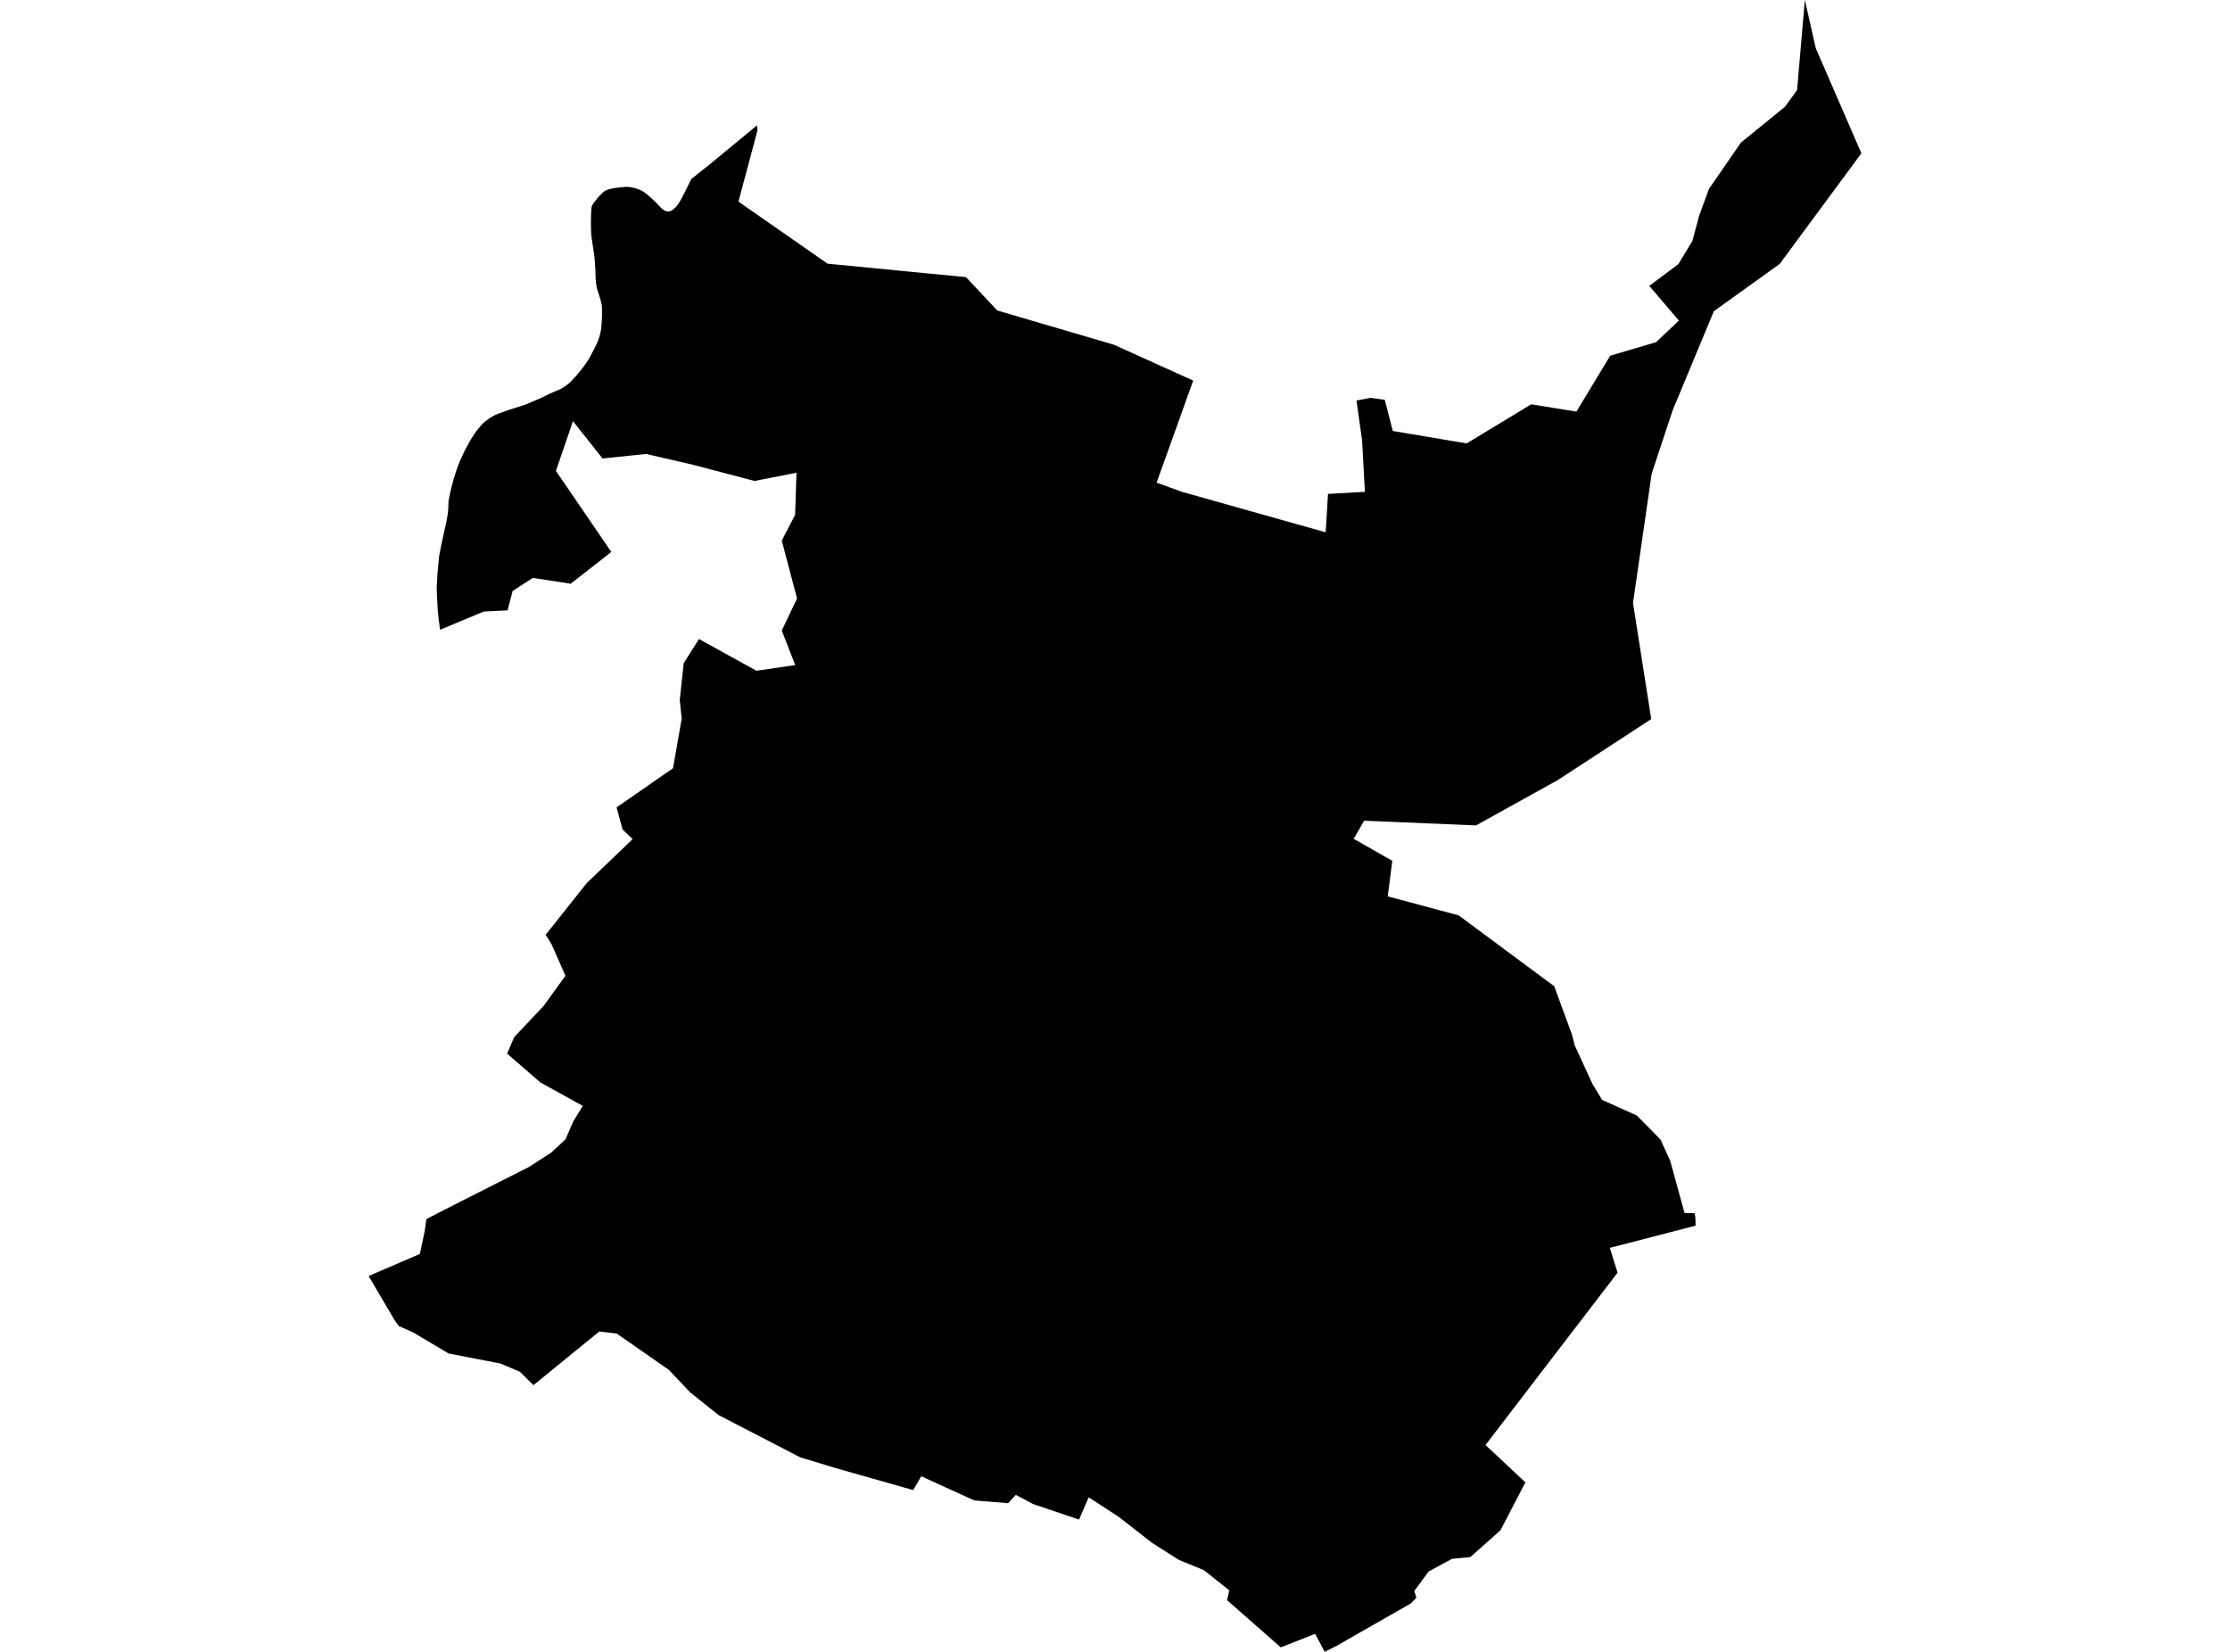 <?xml version='1.0'?>
<svg  baseProfile = 'tiny' width = '540' height = '400' stroke-linecap = 'round' stroke-linejoin = 'round' version='1.1' xmlns='http://www.w3.org/2000/svg'>
<path id='2815601001' title='2815601001'  d='M 410.394 293.788 410.554 295.117 410.584 296.797 409.064 297.192 389.826 302.173 391.696 308.177 390.001 310.397 371.859 334.061 359.72 349.911 367.477 357.171 369.376 358.953 363.343 370.551 362.861 370.975 362.744 371.092 356.053 377.037 351.598 377.475 345.945 380.543 342.468 385.261 342.994 386.882 341.636 388.27 323.741 398.495 323.727 398.51 323.712 398.51 320.776 400 318.468 395.632 312.903 397.823 310.142 398.904 297.126 387.467 297.126 387.452 297.681 385.129 297.681 385.115 291.532 380.221 289.472 379.374 285.484 377.738 282.285 375.708 278.998 373.619 271.066 367.44 270.716 367.177 270.219 366.855 263.631 362.59 262.652 364.825 261.294 367.966 250.192 364.211 250.046 364.138 245.97 361.976 244.7 363.379 244.13 364.007 239.996 363.656 235.891 363.32 231.787 361.451 223.11 357.492 223.08 357.477 221.547 360.121 221.181 360.749 221.138 360.822 202.381 355.505 194.114 352.993 193.763 352.89 174.013 342.665 167.148 337.187 166.432 336.428 161.977 331.724 149.356 322.93 145.12 322.419 137.144 328.919 129.183 335.42 127.138 333.404 125.881 332.162 123.369 331.096 121.119 330.161 108.644 327.751 100.581 322.96 100.055 322.653 96.564 321.09 95.527 319.629 89.26 308.98 101.677 303.648 102.801 298.331 103.254 295.19 108.732 292.386 111.245 291.1 128.116 282.569 133.434 279.137 136.925 275.908 138.809 271.57 141.117 267.787 140.124 267.231 130.877 262.133 122.799 255.136 124.523 251.119 131.593 243.64 136.925 236.278 135.902 233.955 133.58 228.682 132.133 226.359 142.067 213.855 152.073 204.273 153.198 203.192 150.773 200.884 149.312 195.508 162.97 186.028 165.074 174.05 164.635 169.784 164.606 169.507 165.556 160.611 169.266 154.738 183.172 162.422 192.565 161.049 189.308 152.679 193.003 144.922 189.308 130.899 192.536 124.676 192.872 114.465 186.591 115.707 182.72 116.466 167.878 112.566 156.455 109.922 145.908 111.018 138.736 101.976 137.655 105.16 136.764 107.76 134.617 114.027 136.034 116.101 138.152 119.198 148.027 133.66 138.196 141.343 129.022 139.941 124.245 143.038 124.143 143.096 124.128 143.155 122.901 147.8 119.425 147.975 117.131 148.092 106.57 152.489 106.249 150.137 106.015 147.96 105.927 146.222 105.811 144.221 105.752 142.234 105.913 139.24 106.132 136.742 106.366 134.478 106.877 131.877 107.607 128.547 108.133 126.151 108.44 124.369 108.557 123.04 108.615 121.36 108.966 119.519 109.331 117.986 109.871 115.941 110.602 113.633 111.332 111.704 112.618 108.958 114.035 106.373 115.393 104.313 116.737 102.721 117.38 102.136 118.724 101.143 119.761 100.559 120.871 100.091 121.937 99.726 122.989 99.332 123.851 99.054 124.786 98.762 125.487 98.528 126.422 98.251 127.284 97.959 128.584 97.403 129.504 97.009 130.541 96.571 131.14 96.308 132.075 95.855 132.922 95.431 134.354 94.789 135.449 94.336 136.077 94.015 136.676 93.635 137.246 93.24 137.845 92.758 138.312 92.32 139.759 90.742 141.292 88.843 142.622 86.886 143.761 84.739 144.375 83.497 144.857 82.416 145.12 81.642 145.383 80.619 145.572 79.641 145.675 78.501 145.777 76.573 145.777 74.981 145.748 74.075 145.616 73.345 145.207 71.869 144.842 70.774 144.55 69.839 144.345 68.729 144.229 67.414 144.185 65.5 143.98 62.506 143.936 62.082 143.849 61.454 143.732 60.651 143.586 59.745 143.367 58.284 143.191 56.97 143.118 55.465 143.089 54.238 143.118 52.354 143.162 51.083 143.206 50.528 143.25 50.163 143.352 49.797 143.513 49.505 144.082 48.731 144.681 47.971 145.456 47.124 146.04 46.569 146.507 46.204 147.165 45.926 147.764 45.751 148.246 45.649 149.049 45.517 149.984 45.4 151.269 45.269 151.883 45.254 152.584 45.313 153.461 45.473 154.468 45.78 155.243 46.087 156.061 46.584 156.82 47.183 157.93 48.161 159.143 49.344 159.654 49.9 160.107 50.352 160.531 50.718 160.983 51.024 161.276 51.127 161.597 51.185 161.831 51.229 162.021 51.229 162.4 51.097 162.78 50.893 163.16 50.586 163.759 50.016 164.022 49.68 164.416 49.111 164.913 48.293 166.125 45.956 167.411 43.341 169.31 41.822 171.545 40.054 176.161 36.256 180.149 32.969 183.318 30.34 183.318 30.355 183.421 31.582 178.819 48.819 200.395 63.85 220.247 65.778 224.103 66.158 233.919 67.107 241.486 75.185 267.283 82.752 269.781 83.497 288.931 92.159 288.8 92.525 282.563 109.951 280.985 114.319 280.079 116.875 286.214 119.096 321.01 128.897 321.127 127.101 321.579 119.592 323.756 119.476 328.986 119.183 329.365 119.154 330.519 119.096 330.388 116.846 329.833 106.636 328.576 97.681 328.474 96.98 331.907 96.352 332.813 96.469 335.281 96.805 335.325 96.805 335.413 97.155 337.268 104.357 340.014 104.824 348.793 106.3 355.177 107.366 370.792 97.9 381.734 99.668 389.914 86.141 401.03 82.854 406.552 77.625 399.774 69.693 399.365 69.225 400.402 68.451 403.703 65.997 406.42 63.967 406.786 63.353 409.809 58.357 411.445 52.251 413.826 45.751 421.218 35.029 421.554 34.547 422.752 33.568 432.232 25.855 435.168 21.809 435.592 16.857 437.053 0 439.697 11.686 450.74 37.118 430.961 63.908 415.01 75.361 405.033 99.361 402.593 106.723 399.949 114.743 395.435 146.003 399.438 171.493 399.847 174.123 394.866 177.38 382.391 185.517 378.125 188.307 377.22 188.891 357.427 199.876 330.329 198.736 327.802 203.119 337.151 208.45 336.801 211.168 336.041 217.054 353.22 221.656 376.358 238.82 380.667 250.55 381.295 253.077 385.678 262.601 387.956 266.34 396.37 270.124 402.097 275.952 404.434 281.05 407.91 293.715 410.394 293.788 Z' />
</svg>